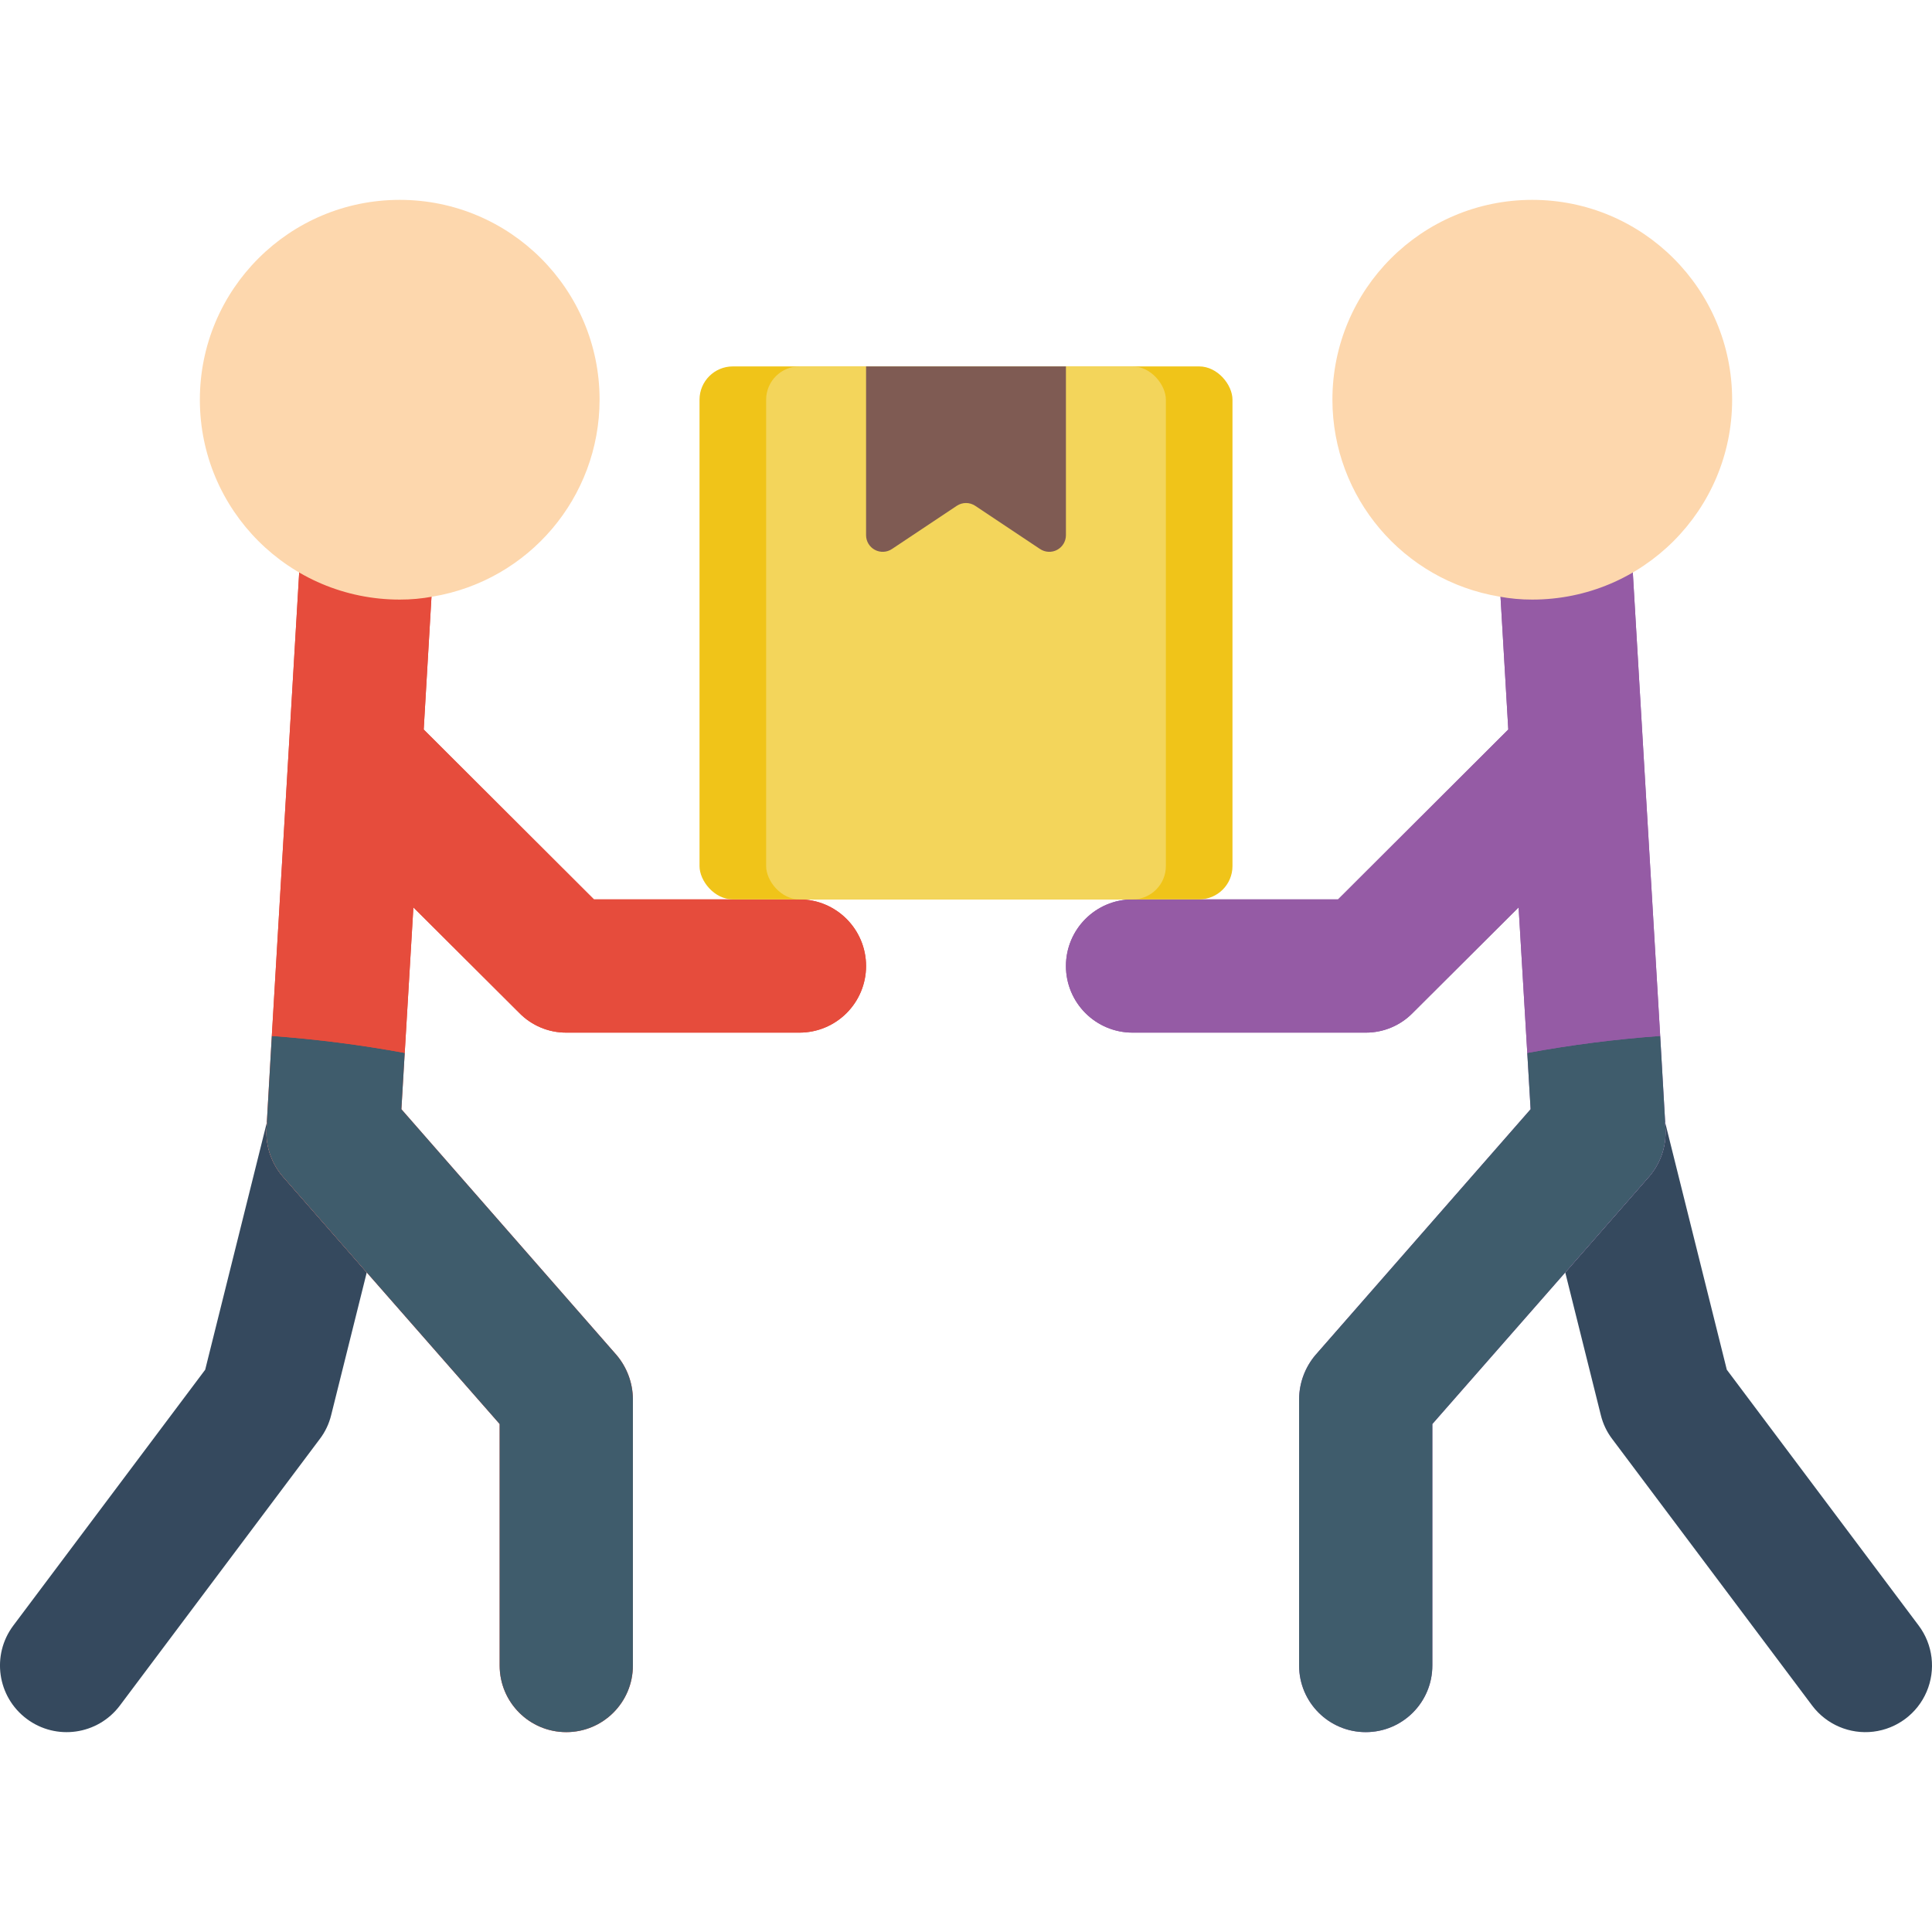 <?xml version="1.0" encoding="UTF-8"?>
<svg xmlns="http://www.w3.org/2000/svg" xmlns:xlink="http://www.w3.org/1999/xlink" width="512" height="512" viewBox="0 0 58 46" version="1.1"><!-- Generator: Sketch 51.3 (57544) - http://www.bohemiancoding.com/sketch --><title>024 - Movers</title><desc>Created with Sketch.</desc><defs/><g id="Page-1" stroke="none" stroke-width="1" fill="none" fill-rule="evenodd"><g id="024---Movers" fill-rule="nonzero"><path d="M11.01,32.2 L9.94,36.49 C9.876,36.747 9.761,36.989 9.6,37.2 L3.6,45.2 C2.937,46.084 1.684,46.263 0.8,45.6 C-0.084,44.937 -0.263,43.684 0.4,42.8 L6.16,35.12 L8.01,27.7 L8.02,27.7 C7.934,28.283 8.106,28.874 8.49,29.32 L11.01,32.2 Z" id="Shape" fill="#35495E"/><path d="M24,21 L17.83,21 L12.72,15.9 L13,11.12 C13.002,11.05 12.998,10.98 12.99,10.91 C12.663,10.971 12.332,11.001 12,11 C11.001,11.003 10.018,10.755 9.14,10.28 C9.058,10.47 9.011,10.673 9,10.88 L8.64,16.98 L8.16,25.1 L8.01,27.7 L8.02,27.7 C7.934,28.283 8.106,28.874 8.49,29.32 L11.01,32.2 L15,36.75 L15,44 C15,45.105 15.895,46 17,46 C18.105,46 19,45.105 19,44 L19,36 C18.996,35.516 18.822,35.049 18.51,34.68 L12.05,27.3 L12.15,25.61 L12.41,21.24 L15.59,24.41 C15.961,24.789 16.47,25.002 17,25 L24,25 C25.105,25 26,24.105 26,23 C26,21.895 25.105,21 24,21 Z" id="Shape" fill="#E64C3C"/><path d="M19,36 L19,44 C19,45.105 18.105,46 17,46 C15.895,46 15,45.105 15,44 L15,36.75 L11.01,32.2 L8.49,29.32 C8.106,28.874 7.934,28.283 8.02,27.7 L8.01,27.7 L8.16,25.1 C9.498,25.197 10.83,25.367 12.15,25.61 L12.05,27.3 L18.51,34.68 C18.822,35.049 18.996,35.516 19,36 Z" id="Shape" fill="#3F5C6C"/><path d="M26,23 C26,23.53 25.789,24.039 25.414,24.414 C25.039,24.789 24.53,25 24,25 L17,25 C16.47,25.002 15.961,24.789 15.59,24.41 L12.41,21.24 L12.15,25.61 C10.83,25.367 9.498,25.197 8.16,25.1 L8.64,16.98 L9,10.88 C9.011,10.673 9.058,10.47 9.14,10.28 C10.018,10.755 11.001,11.003 12,11 C12.332,11.001 12.663,10.971 12.99,10.91 C12.998,10.98 13.002,11.05 13,11.12 L12.72,15.9 L17.83,21 L24,21 C25.103,21.003 25.997,21.897 26,23 Z" id="Shape" fill="#E64C3C"/><path d="M18,6 C17.997,8.929 15.879,11.427 12.99,11.91 C12.663,11.971 12.332,12.001 12,12 C8.686,12 6,9.314 6,6 C6,2.686 8.686,-1.77635684e-15 12,-1.77635684e-15 C15.314,-1.77635684e-15 18,2.686 18,6 Z" id="Shape" fill="#FDD7AD"/><path d="M46.99,32.2 L48.06,36.49 C48.124,36.747 48.239,36.989 48.4,37.2 L54.4,45.2 C54.829,45.772 55.53,46.071 56.239,45.986 C56.949,45.9 57.559,45.443 57.839,44.786 C58.12,44.129 58.029,43.372 57.6,42.8 L51.84,35.12 L49.99,27.7 L49.98,27.7 C50.066,28.283 49.894,28.874 49.51,29.32 L46.99,32.2 Z" id="Shape" fill="#35495E"/><path d="M49.98,27.7 L49.99,27.7 L49.84,25.1 L49.36,16.98 L49,10.88 C48.989,10.673 48.942,10.47 48.86,10.28 C47.982,10.755 46.999,11.003 46,11 C45.668,11.001 45.337,10.971 45.01,10.91 C45.002,10.98 44.998,11.05 45,11.12 L45.28,15.9 L40.17,21 L34,21 C32.895,21 32,21.895 32,23 C32,24.105 32.895,25 34,25 L41,25 C41.53,25.002 42.039,24.789 42.41,24.41 L45.59,21.24 L45.85,25.61 L45.95,27.3 L39.49,34.68 C39.178,35.049 39.004,35.516 39,36 L39,44 C39,45.105 39.895,46 41,46 C42.105,46 43,45.105 43,44 L43,36.75 L46.99,32.2 L49.51,29.32 C49.894,28.874 50.066,28.283 49.98,27.7 Z" id="Shape" fill="#955BA5"/><path d="M39,36 L39,44 C39,45.105 39.895,46 41,46 C42.105,46 43,45.105 43,44 L43,36.75 L46.99,32.2 L49.51,29.32 C49.894,28.874 50.066,28.283 49.98,27.7 L49.99,27.7 L49.84,25.1 C48.502,25.197 47.17,25.367 45.85,25.61 L45.95,27.3 L39.49,34.68 C39.178,35.049 39.004,35.516 39,36 Z" id="Shape" fill="#3F5C6C"/><path d="M32,23 C32,23.53 32.211,24.039 32.586,24.414 C32.961,24.789 33.47,25 34,25 L41,25 C41.53,25.002 42.039,24.789 42.41,24.41 L45.59,21.24 L45.85,25.61 C47.17,25.367 48.502,25.197 49.84,25.1 L49.36,16.98 L49,10.88 C48.989,10.673 48.942,10.47 48.86,10.28 C47.982,10.755 46.999,11.003 46,11 C45.668,11.001 45.337,10.971 45.01,10.91 C45.002,10.98 44.998,11.05 45,11.12 L45.28,15.9 L40.17,21 L34,21 C32.897,21.003 32.003,21.897 32,23 Z" id="Shape" fill="#955BA5"/><path d="M40,6 C40.003,8.929 42.121,11.427 45.01,11.91 C45.337,11.971 45.668,12.001 46,12 C49.314,12 52,9.314 52,6 C52,2.686 49.314,-1.77635684e-15 46,-1.77635684e-15 C42.686,-1.77635684e-15 40,2.686 40,6 Z" id="Shape" fill="#FDD7AD"/><rect id="Rectangle-path" fill="#F0C419" x="21" y="5" width="16" height="16" rx="1"/><rect id="Rectangle-path" fill="#F3D55B" x="23" y="5" width="12" height="16" rx="1"/><path d="M31.223,10.482 L29.277,9.185 C29.109,9.073 28.891,9.073 28.723,9.185 L26.777,10.482 C26.624,10.584 26.427,10.594 26.264,10.507 C26.101,10.42 26,10.25 26,10.066 L26,5 L32,5 L32,10.066 C32,10.25 31.899,10.42 31.736,10.507 C31.573,10.594 31.376,10.584 31.223,10.482 Z" id="Shape" fill="#7F5B53"/></g></g></svg>
